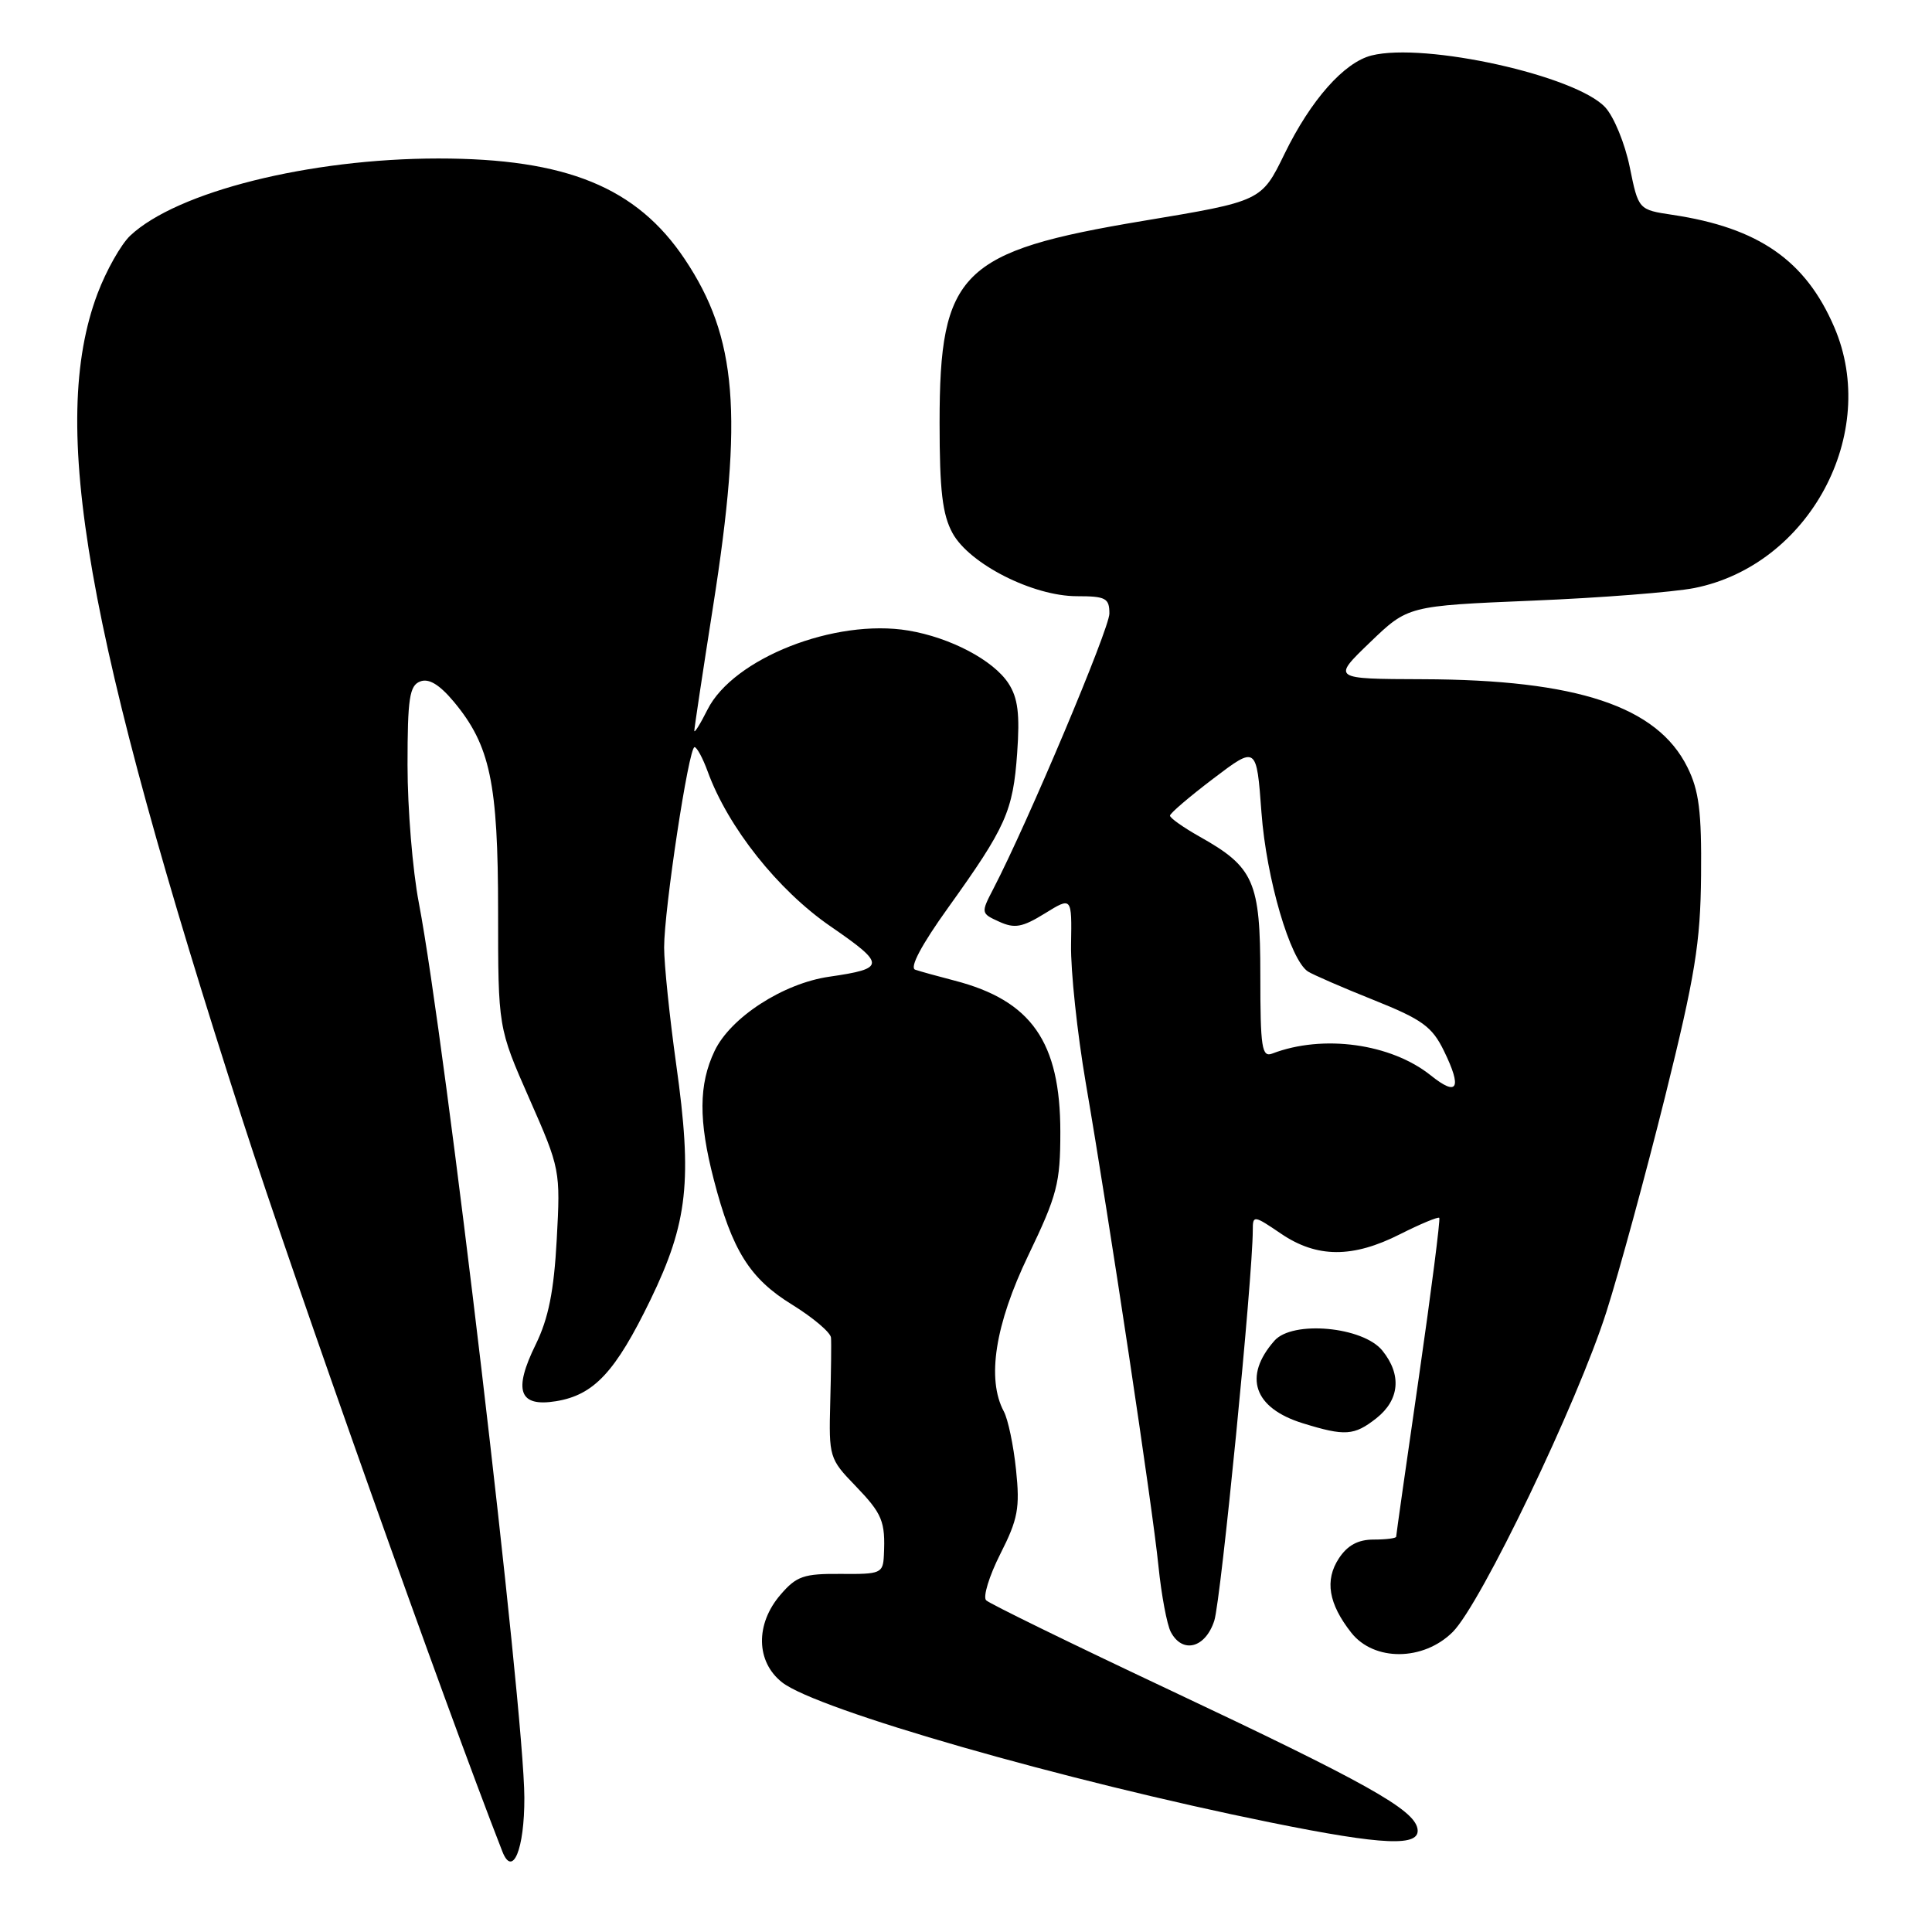 <?xml version="1.0" encoding="UTF-8" standalone="no"?>
<!DOCTYPE svg PUBLIC "-//W3C//DTD SVG 1.1//EN" "http://www.w3.org/Graphics/SVG/1.1/DTD/svg11.dtd" >
<svg xmlns="http://www.w3.org/2000/svg" xmlns:xlink="http://www.w3.org/1999/xlink" version="1.1" viewBox="0 0 256 256">
 <g >
 <path fill="currentColor"
d=" M 69.48 238.20 C 69.46 226.54 59.01 138.03 55.50 119.64 C 54.67 115.34 54.00 107.12 54.00 101.38 C 54.00 92.54 54.26 90.84 55.67 90.30 C 56.82 89.85 58.22 90.70 60.14 92.99 C 64.95 98.77 66.00 103.72 66.00 120.77 C 66.00 136.18 66.00 136.18 70.14 145.58 C 74.23 154.86 74.27 155.08 73.77 164.24 C 73.40 171.10 72.67 174.70 70.99 178.14 C 67.98 184.26 68.77 186.46 73.66 185.67 C 78.71 184.85 81.54 181.81 86.19 172.23 C 91.15 161.99 91.76 156.41 89.60 141.04 C 88.72 134.74 88.00 127.76 88.00 125.54 C 88.00 120.50 91.26 99.00 92.03 99.00 C 92.34 99.00 93.13 100.46 93.78 102.25 C 96.47 109.62 103.07 117.94 110.04 122.74 C 117.40 127.81 117.39 128.33 109.88 129.42 C 103.77 130.30 96.79 134.82 94.68 139.27 C 92.58 143.68 92.55 148.49 94.58 156.30 C 97.01 165.70 99.35 169.43 104.97 172.88 C 107.73 174.59 110.05 176.55 110.11 177.24 C 110.17 177.93 110.12 181.81 110.01 185.86 C 109.82 193.04 109.90 193.32 113.33 196.86 C 116.91 200.58 117.33 201.58 117.12 206.05 C 117.01 208.48 116.72 208.60 111.42 208.55 C 106.50 208.51 105.54 208.84 103.42 211.31 C 100.07 215.19 100.16 220.19 103.63 222.92 C 108.24 226.55 141.06 235.96 168.37 241.49 C 183.41 244.54 188.29 244.74 187.82 242.29 C 187.33 239.74 180.98 236.19 155.00 223.94 C 142.07 217.85 131.13 212.50 130.67 212.05 C 130.22 211.61 131.06 208.85 132.54 205.92 C 134.89 201.29 135.16 199.82 134.63 194.75 C 134.30 191.54 133.57 188.06 133.01 187.02 C 130.72 182.73 131.85 175.51 136.25 166.35 C 140.09 158.36 140.50 156.77 140.50 150.00 C 140.50 138.06 136.67 132.58 126.50 129.94 C 124.30 129.37 121.94 128.72 121.27 128.49 C 120.49 128.23 122.10 125.20 125.62 120.29 C 133.30 109.58 134.23 107.50 134.78 99.78 C 135.15 94.61 134.88 92.47 133.62 90.54 C 131.61 87.47 125.92 84.48 120.36 83.55 C 110.63 81.93 97.17 87.23 93.75 94.02 C 92.79 95.94 92.00 97.20 92.00 96.83 C 92.00 96.47 93.12 89.04 94.49 80.33 C 98.50 54.86 97.67 44.72 90.74 34.35 C 84.37 24.81 75.03 21.00 58.08 21.00 C 40.99 21.01 23.46 25.40 17.26 31.22 C 16.03 32.38 14.08 35.84 12.92 38.91 C 6.43 56.19 11.27 83.77 32.17 148.50 C 39.05 169.84 58.91 225.74 66.56 245.32 C 67.93 248.85 69.50 245.04 69.48 238.20 Z  M 192.49 216.25 C 196.21 212.55 209.03 185.85 212.86 173.82 C 214.56 168.49 218.05 155.67 220.63 145.32 C 224.61 129.28 225.32 124.95 225.40 116.00 C 225.48 107.54 225.13 104.75 223.59 101.66 C 219.59 93.59 208.98 90.06 188.50 90.00 C 176.50 89.96 176.50 89.96 181.53 85.12 C 186.56 80.28 186.56 80.28 203.03 79.59 C 212.09 79.22 221.75 78.46 224.50 77.92 C 239.74 74.90 249.11 57.43 243.05 43.35 C 239.25 34.50 233.02 30.18 221.63 28.47 C 217.10 27.79 217.10 27.79 215.95 22.14 C 215.32 19.04 213.86 15.48 212.71 14.23 C 208.83 10.02 188.81 5.58 181.74 7.35 C 178.10 8.26 173.68 13.26 170.21 20.38 C 167.15 26.66 167.15 26.66 151.46 29.27 C 127.29 33.30 124.50 36.06 124.50 56.00 C 124.50 65.00 124.87 68.18 126.22 70.65 C 128.46 74.73 136.87 79.00 142.70 79.00 C 146.52 79.00 147.00 79.26 147.00 81.30 C 147.00 83.32 136.16 109.05 131.63 117.76 C 129.96 120.97 129.97 121.03 132.40 122.13 C 134.44 123.06 135.46 122.88 138.44 121.04 C 142.03 118.82 142.03 118.82 141.92 125.16 C 141.86 128.65 142.74 136.90 143.87 143.50 C 147.03 161.90 152.71 199.67 153.50 207.50 C 153.89 211.35 154.63 215.29 155.14 216.25 C 156.69 219.17 159.72 218.38 160.90 214.75 C 161.78 212.01 166.00 169.23 166.00 162.97 C 166.00 161.00 166.14 161.02 169.73 163.46 C 174.49 166.70 179.24 166.72 185.53 163.53 C 188.21 162.18 190.54 161.21 190.71 161.37 C 190.87 161.54 189.66 171.03 188.01 182.46 C 186.35 193.89 185.00 203.41 185.00 203.62 C 185.00 203.83 183.66 204.00 182.02 204.00 C 179.95 204.00 178.55 204.76 177.41 206.49 C 175.51 209.39 176.03 212.50 179.05 216.34 C 182.06 220.16 188.60 220.12 192.49 216.25 Z  M 182.37 187.93 C 185.46 185.49 185.76 182.16 183.17 178.96 C 180.60 175.78 171.26 174.93 168.87 177.65 C 164.69 182.40 166.13 186.58 172.63 188.59 C 178.22 190.32 179.43 190.24 182.37 187.93 Z  M 189.59 142.50 C 184.31 138.27 175.30 137.03 168.59 139.60 C 167.20 140.14 167.00 138.85 167.00 129.24 C 167.00 116.80 166.17 114.91 158.96 110.86 C 156.78 109.63 155.01 108.38 155.03 108.07 C 155.05 107.75 157.63 105.55 160.78 103.16 C 166.50 98.82 166.50 98.82 167.15 107.66 C 167.80 116.43 170.95 127.19 173.31 128.73 C 173.97 129.15 177.87 130.85 182.00 132.50 C 188.45 135.08 189.76 136.03 191.33 139.25 C 193.76 144.22 193.15 145.36 189.59 142.50 Z "/>
</g>
</svg>